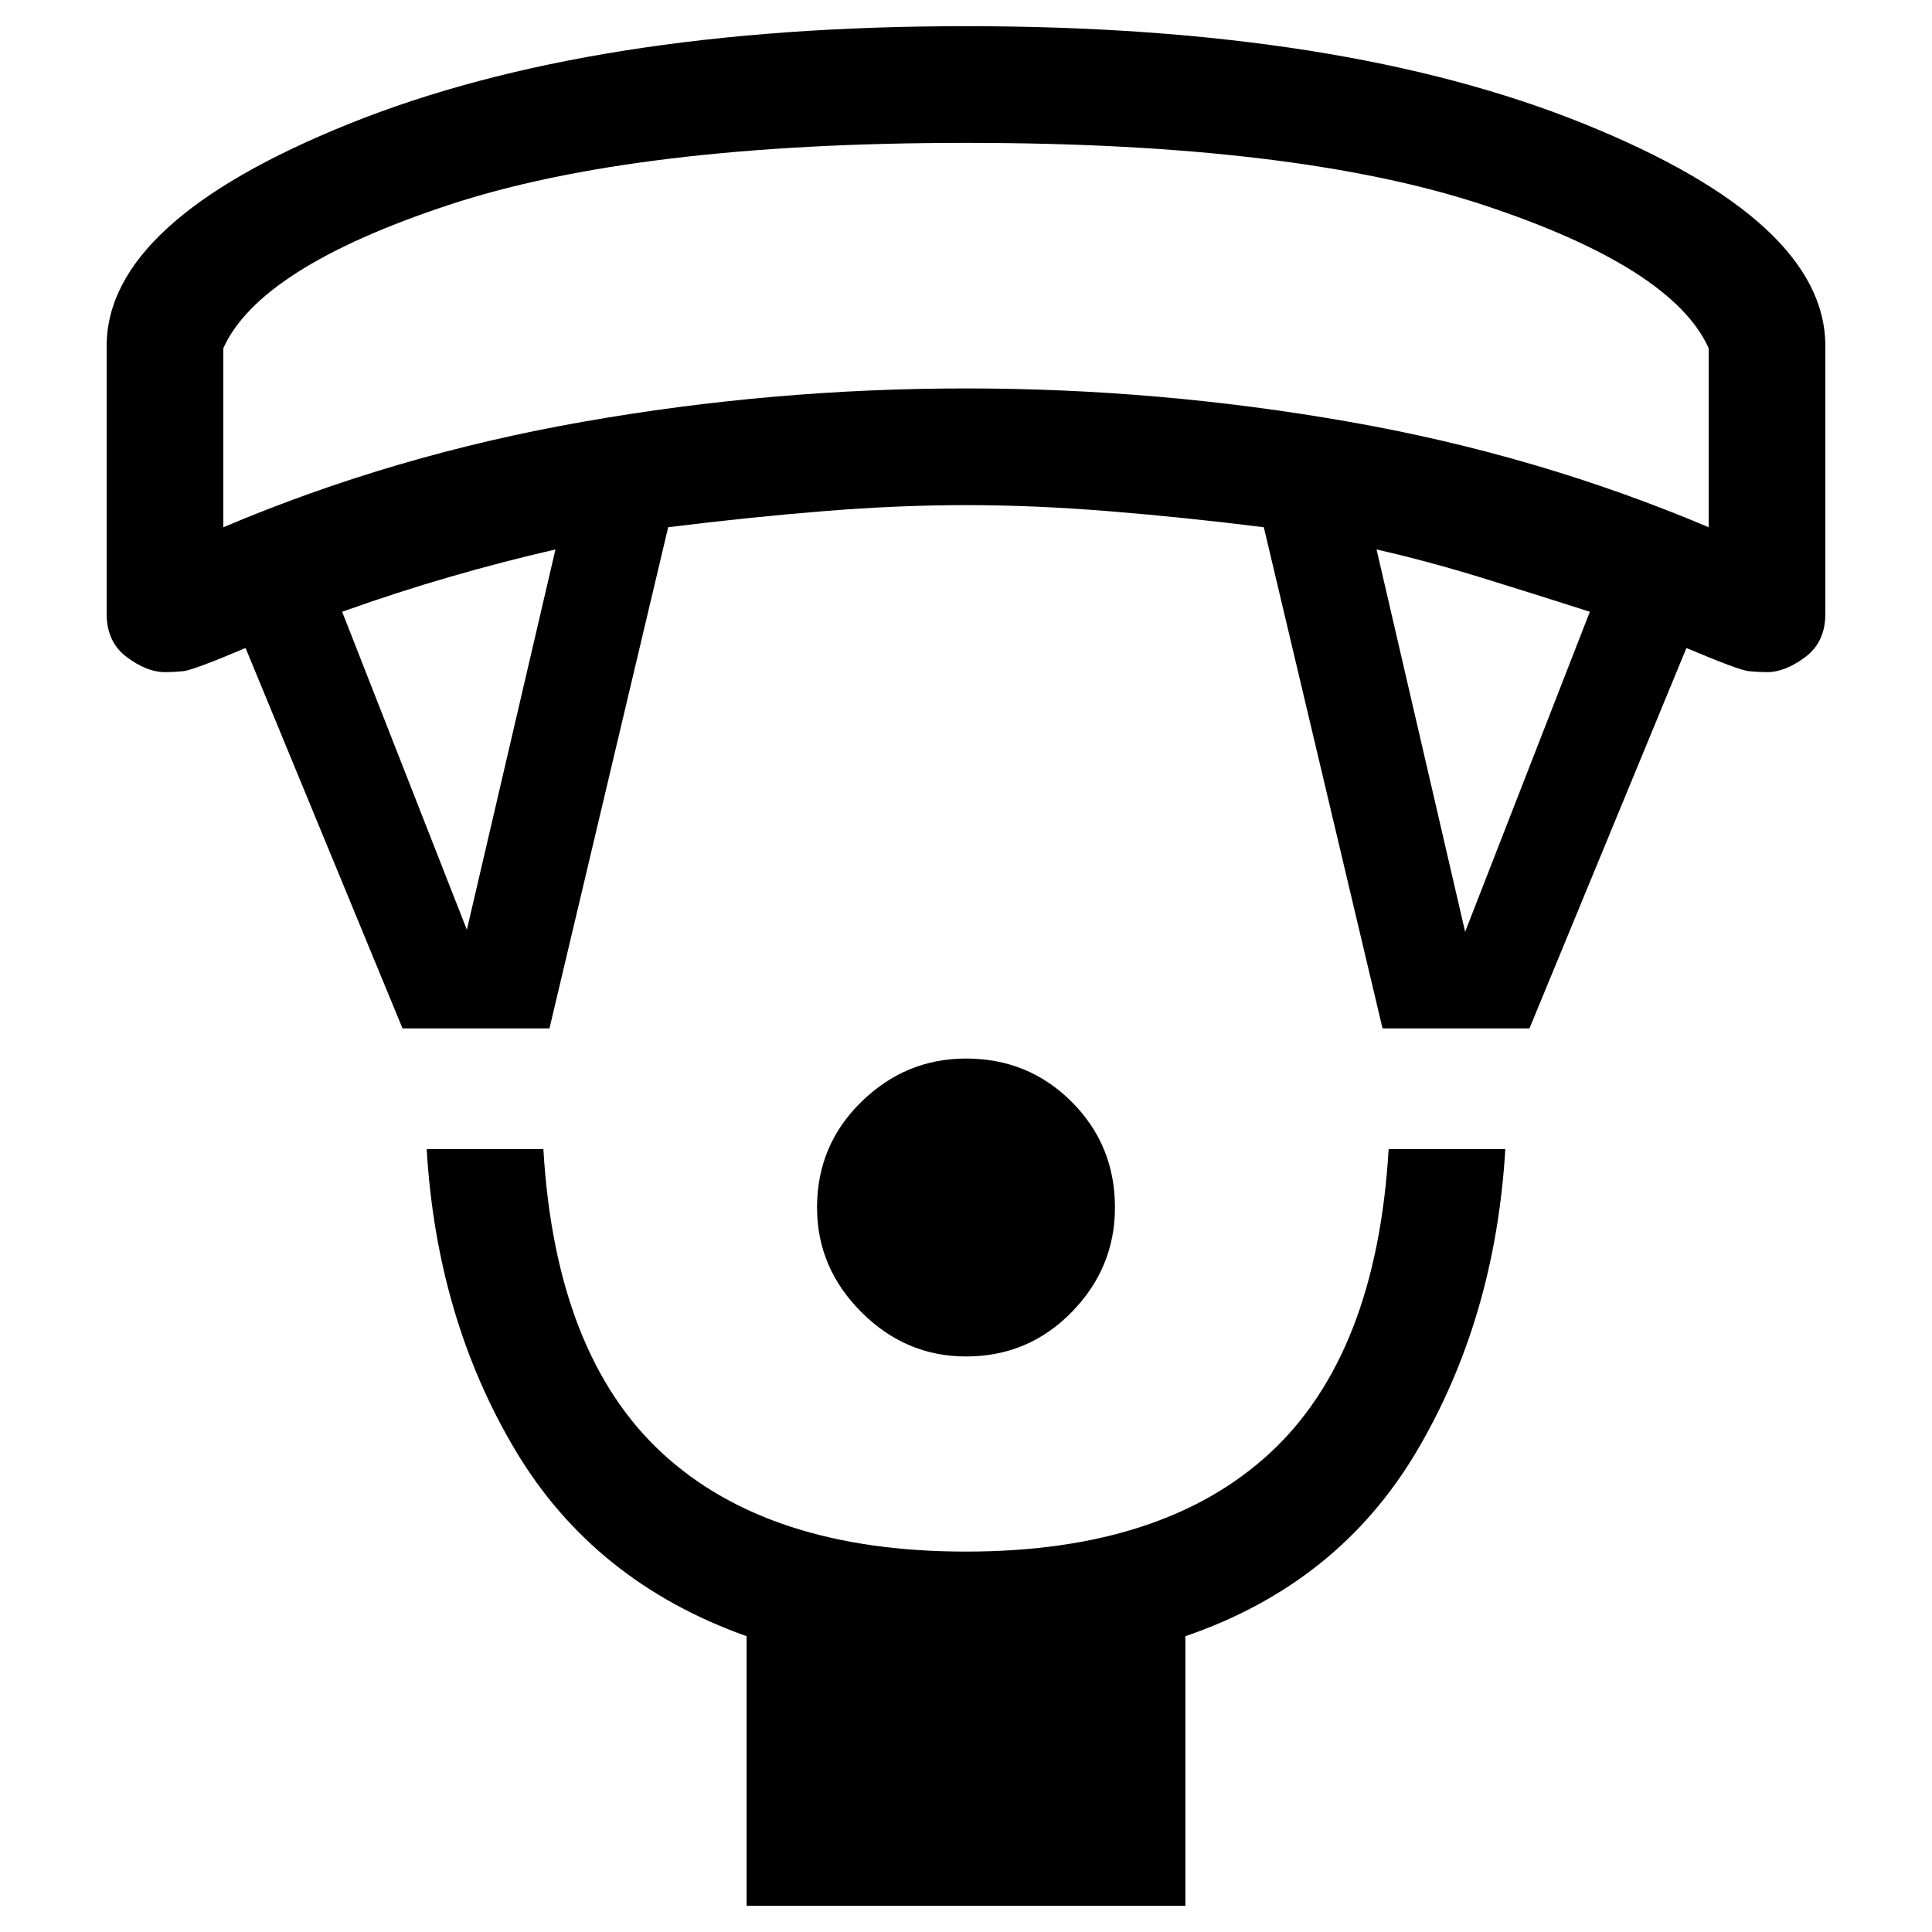 <svg xmlns="http://www.w3.org/2000/svg" height="20" width="20"><path d="M10 14.042Q9.375 14.042 8.917 13.583Q8.458 13.125 8.458 12.5Q8.458 11.854 8.917 11.406Q9.375 10.958 10 10.958Q10.646 10.958 11.094 11.406Q11.542 11.854 11.542 12.5Q11.542 13.125 11.094 13.583Q10.646 14.042 10 14.042ZM7.729 19.729V16.938Q6.146 16.375 5.333 15.01Q4.521 13.646 4.417 11.896H5.625Q5.75 14.021 6.854 15.042Q7.958 16.062 10 16.062Q12.042 16.062 13.146 15.042Q14.25 14.021 14.375 11.896H15.583Q15.479 13.646 14.667 15.021Q13.854 16.396 12.271 16.938V19.729ZM4.167 10.646 2.542 6.708Q2 6.938 1.896 6.948Q1.792 6.958 1.708 6.958Q1.521 6.958 1.312 6.802Q1.104 6.646 1.104 6.354V3.583Q1.104 2.292 3.615 1.281Q6.125 0.271 10 0.271Q13.896 0.271 16.396 1.281Q18.896 2.292 18.896 3.583V6.354Q18.896 6.646 18.688 6.802Q18.479 6.958 18.292 6.958Q18.208 6.958 18.104 6.948Q18 6.938 17.458 6.708L15.833 10.646H14.312L13.083 5.458Q12.25 5.354 11.479 5.292Q10.708 5.229 10 5.229Q9.292 5.229 8.521 5.292Q7.75 5.354 6.917 5.458L5.688 10.646ZM4.833 9.625 5.75 5.688Q5.208 5.812 4.667 5.969Q4.125 6.125 3.542 6.333ZM15.167 9.646 16.458 6.333Q15.875 6.146 15.333 5.979Q14.792 5.812 14.25 5.688ZM2.312 5.458Q4.083 4.708 6.042 4.365Q8 4.021 10 4.021Q12 4.021 13.958 4.365Q15.917 4.708 17.688 5.458V3.604Q17.312 2.771 15.365 2.125Q13.417 1.479 10 1.479Q6.583 1.479 4.635 2.125Q2.688 2.771 2.312 3.604ZM10 1.479Q10 1.479 10 1.479Q10 1.479 10 1.479Q10 1.479 10 1.479Q10 1.479 10 1.479Q10 1.479 10 1.479Q10 1.479 10 1.479Q10 1.479 10 1.479Q10 1.479 10 1.479Z"/></svg>